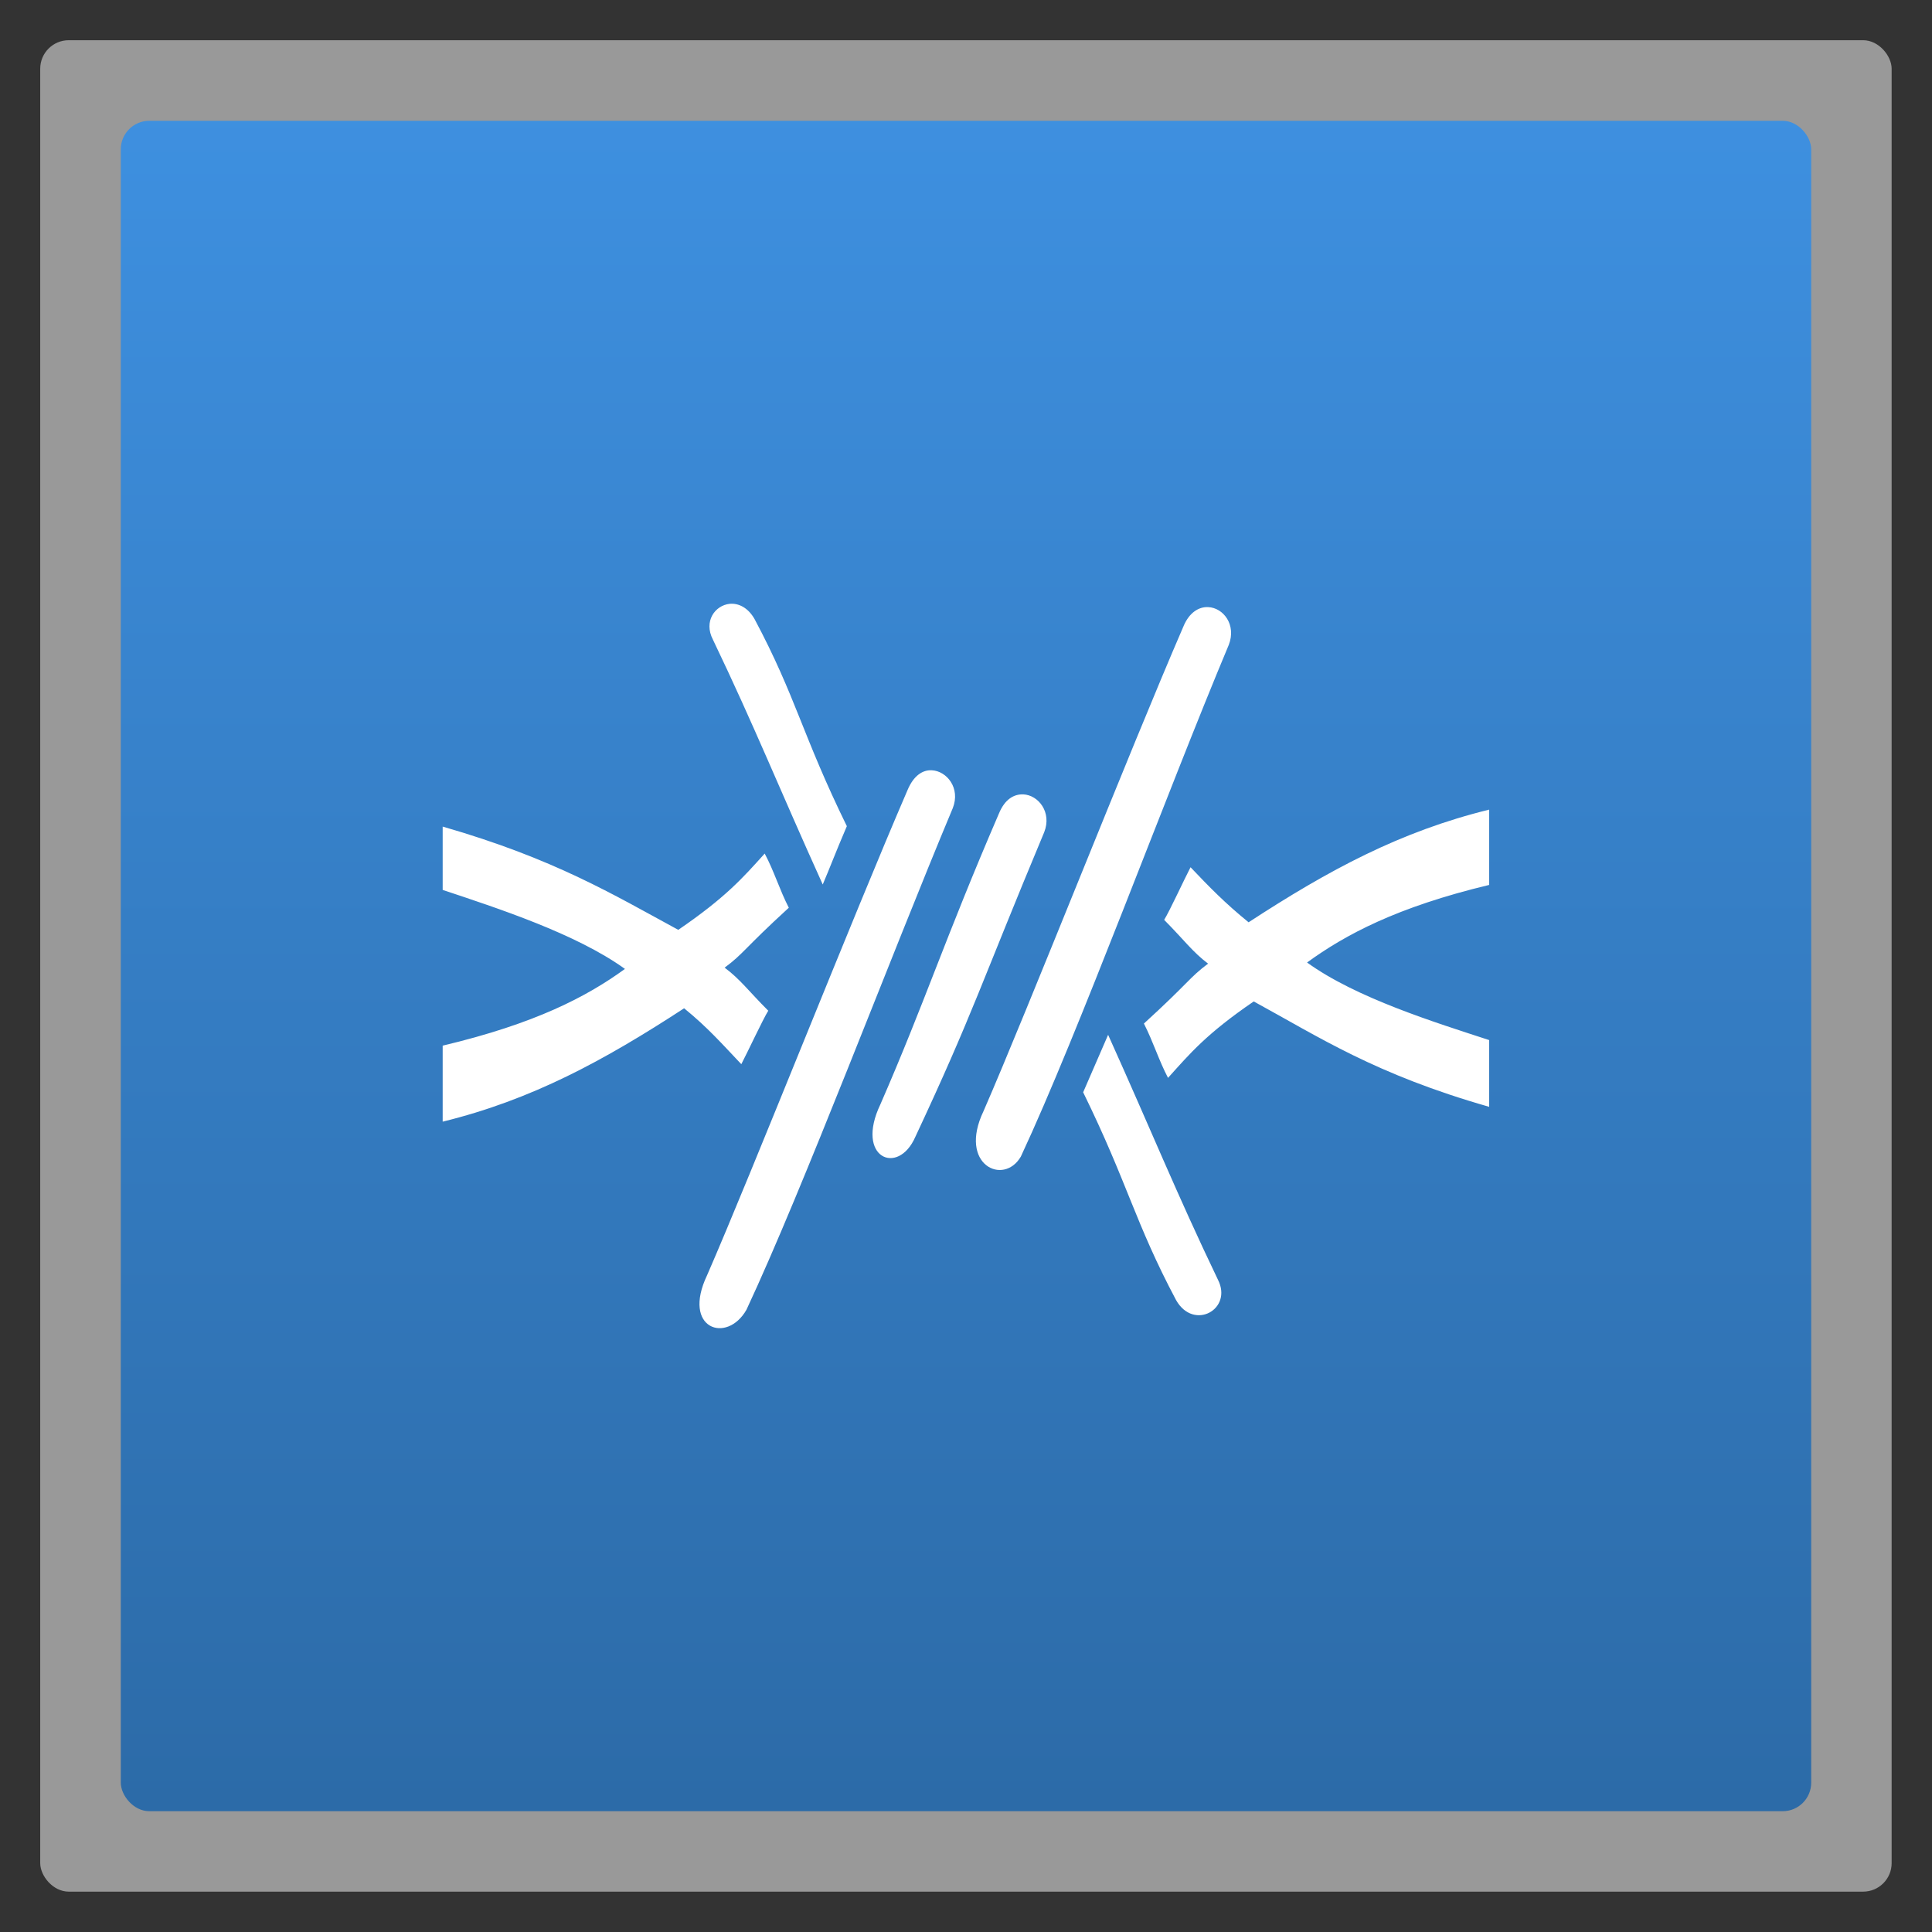 <svg width="48" xmlns="http://www.w3.org/2000/svg" viewBox="0 0 13.547 13.547" height="48" xmlns:xlink="http://www.w3.org/1999/xlink">
<rect x="0" y="0" width="13.547" height="13.547" fill="#333333" stroke="none"/>
<defs>
<linearGradient id="linearGradient4460">
<stop offset="0" style="stop-color:#2c6ba8"/>
<stop offset="1" style="stop-color:#3e90e0"/>
</linearGradient>
<linearGradient gradientTransform="matrix(1.105 0 0 1.105 -134.28 -295.765)" xlink:href="#linearGradient4460" id="linearGradient3001" y1="279.096" y2="268.33" gradientUnits="userSpaceOnUse" x2="0"/>
</defs>
<g style="fill-rule:evenodd">
<rect width="12.982" x=".282" y=".282" rx="0.2" height="12.982" style="opacity:.5;fill:#fff"/>
<rect width="11.853" x=".847" y=".847" rx="0.2" height="11.853" style="fill:url(#linearGradient3001)"/>
<path style="fill:#fff" d="M 5.116,4.234 C 5.014,4.245 4.932,4.356 4.999,4.485 5.292,5.096 5.465,5.531 5.769,6.202 5.824,6.073 5.856,5.984 5.938,5.793 5.625,5.154 5.581,4.885 5.291,4.341 5.245,4.26 5.178,4.228 5.116,4.234 z m 3.355,0.023 C 8.407,4.254 8.338,4.294 8.297,4.395 7.914,5.28 7.21,7.072 6.896,7.792 6.717,8.167 7.037,8.318 7.158,8.11 7.563,7.243 8.172,5.581 8.616,4.522 8.671,4.381 8.578,4.261 8.471,4.257 z M 6.533,5.401 C 6.469,5.398 6.406,5.439 6.364,5.539 5.981,6.425 5.272,8.222 4.958,8.942 4.779,9.318 5.096,9.426 5.234,9.184 5.639,8.317 6.237,6.726 6.681,5.666 6.736,5.526 6.639,5.406 6.533,5.401 z M 7.175,5.57 C 7.111,5.568 7.047,5.602 7.005,5.703 6.623,6.588 6.487,7.024 6.173,7.744 5.994,8.119 6.297,8.249 6.418,7.972 6.824,7.105 6.879,6.895 7.322,5.835 7.377,5.695 7.281,5.575 7.175,5.57 z M 10.442,5.677 C 9.819,5.83 9.319,6.099 8.755,6.467 8.589,6.332 8.481,6.221 8.348,6.081 8.305,6.163 8.201,6.389 8.163,6.45 8.302,6.59 8.361,6.674 8.471,6.757 8.338,6.856 8.339,6.887 8.021,7.177 8.087,7.307 8.124,7.431 8.19,7.558 8.344,7.387 8.458,7.25 8.791,7.022 9.25,7.272 9.641,7.532 10.442,7.761 l 0,-0.468 C 10.063,7.169 9.509,6.998 9.165,6.749 9.433,6.554 9.795,6.36 10.442,6.205 l 0,-0.527 z m -7.338,0.118 0,0.445 C 3.485,6.367 4.04,6.547 4.382,6.794 4.114,6.989 3.752,7.178 3.104,7.332 l 0,0.533 C 3.728,7.712 4.233,7.438 4.797,7.07 4.963,7.205 5.065,7.322 5.198,7.462 5.241,7.38 5.349,7.148 5.387,7.087 5.247,6.947 5.192,6.868 5.081,6.785 5.214,6.687 5.213,6.656 5.531,6.365 5.465,6.236 5.429,6.111 5.362,5.985 5.208,6.156 5.088,6.293 4.756,6.52 4.302,6.274 3.889,6.022 3.104,5.796 z M 7.77,7.256 C 7.715,7.385 7.677,7.468 7.595,7.659 7.908,8.298 7.958,8.573 8.247,9.117 8.371,9.334 8.646,9.18 8.54,8.973 8.247,8.362 8.073,7.928 7.77,7.256 z"/>
</g>
</svg>
